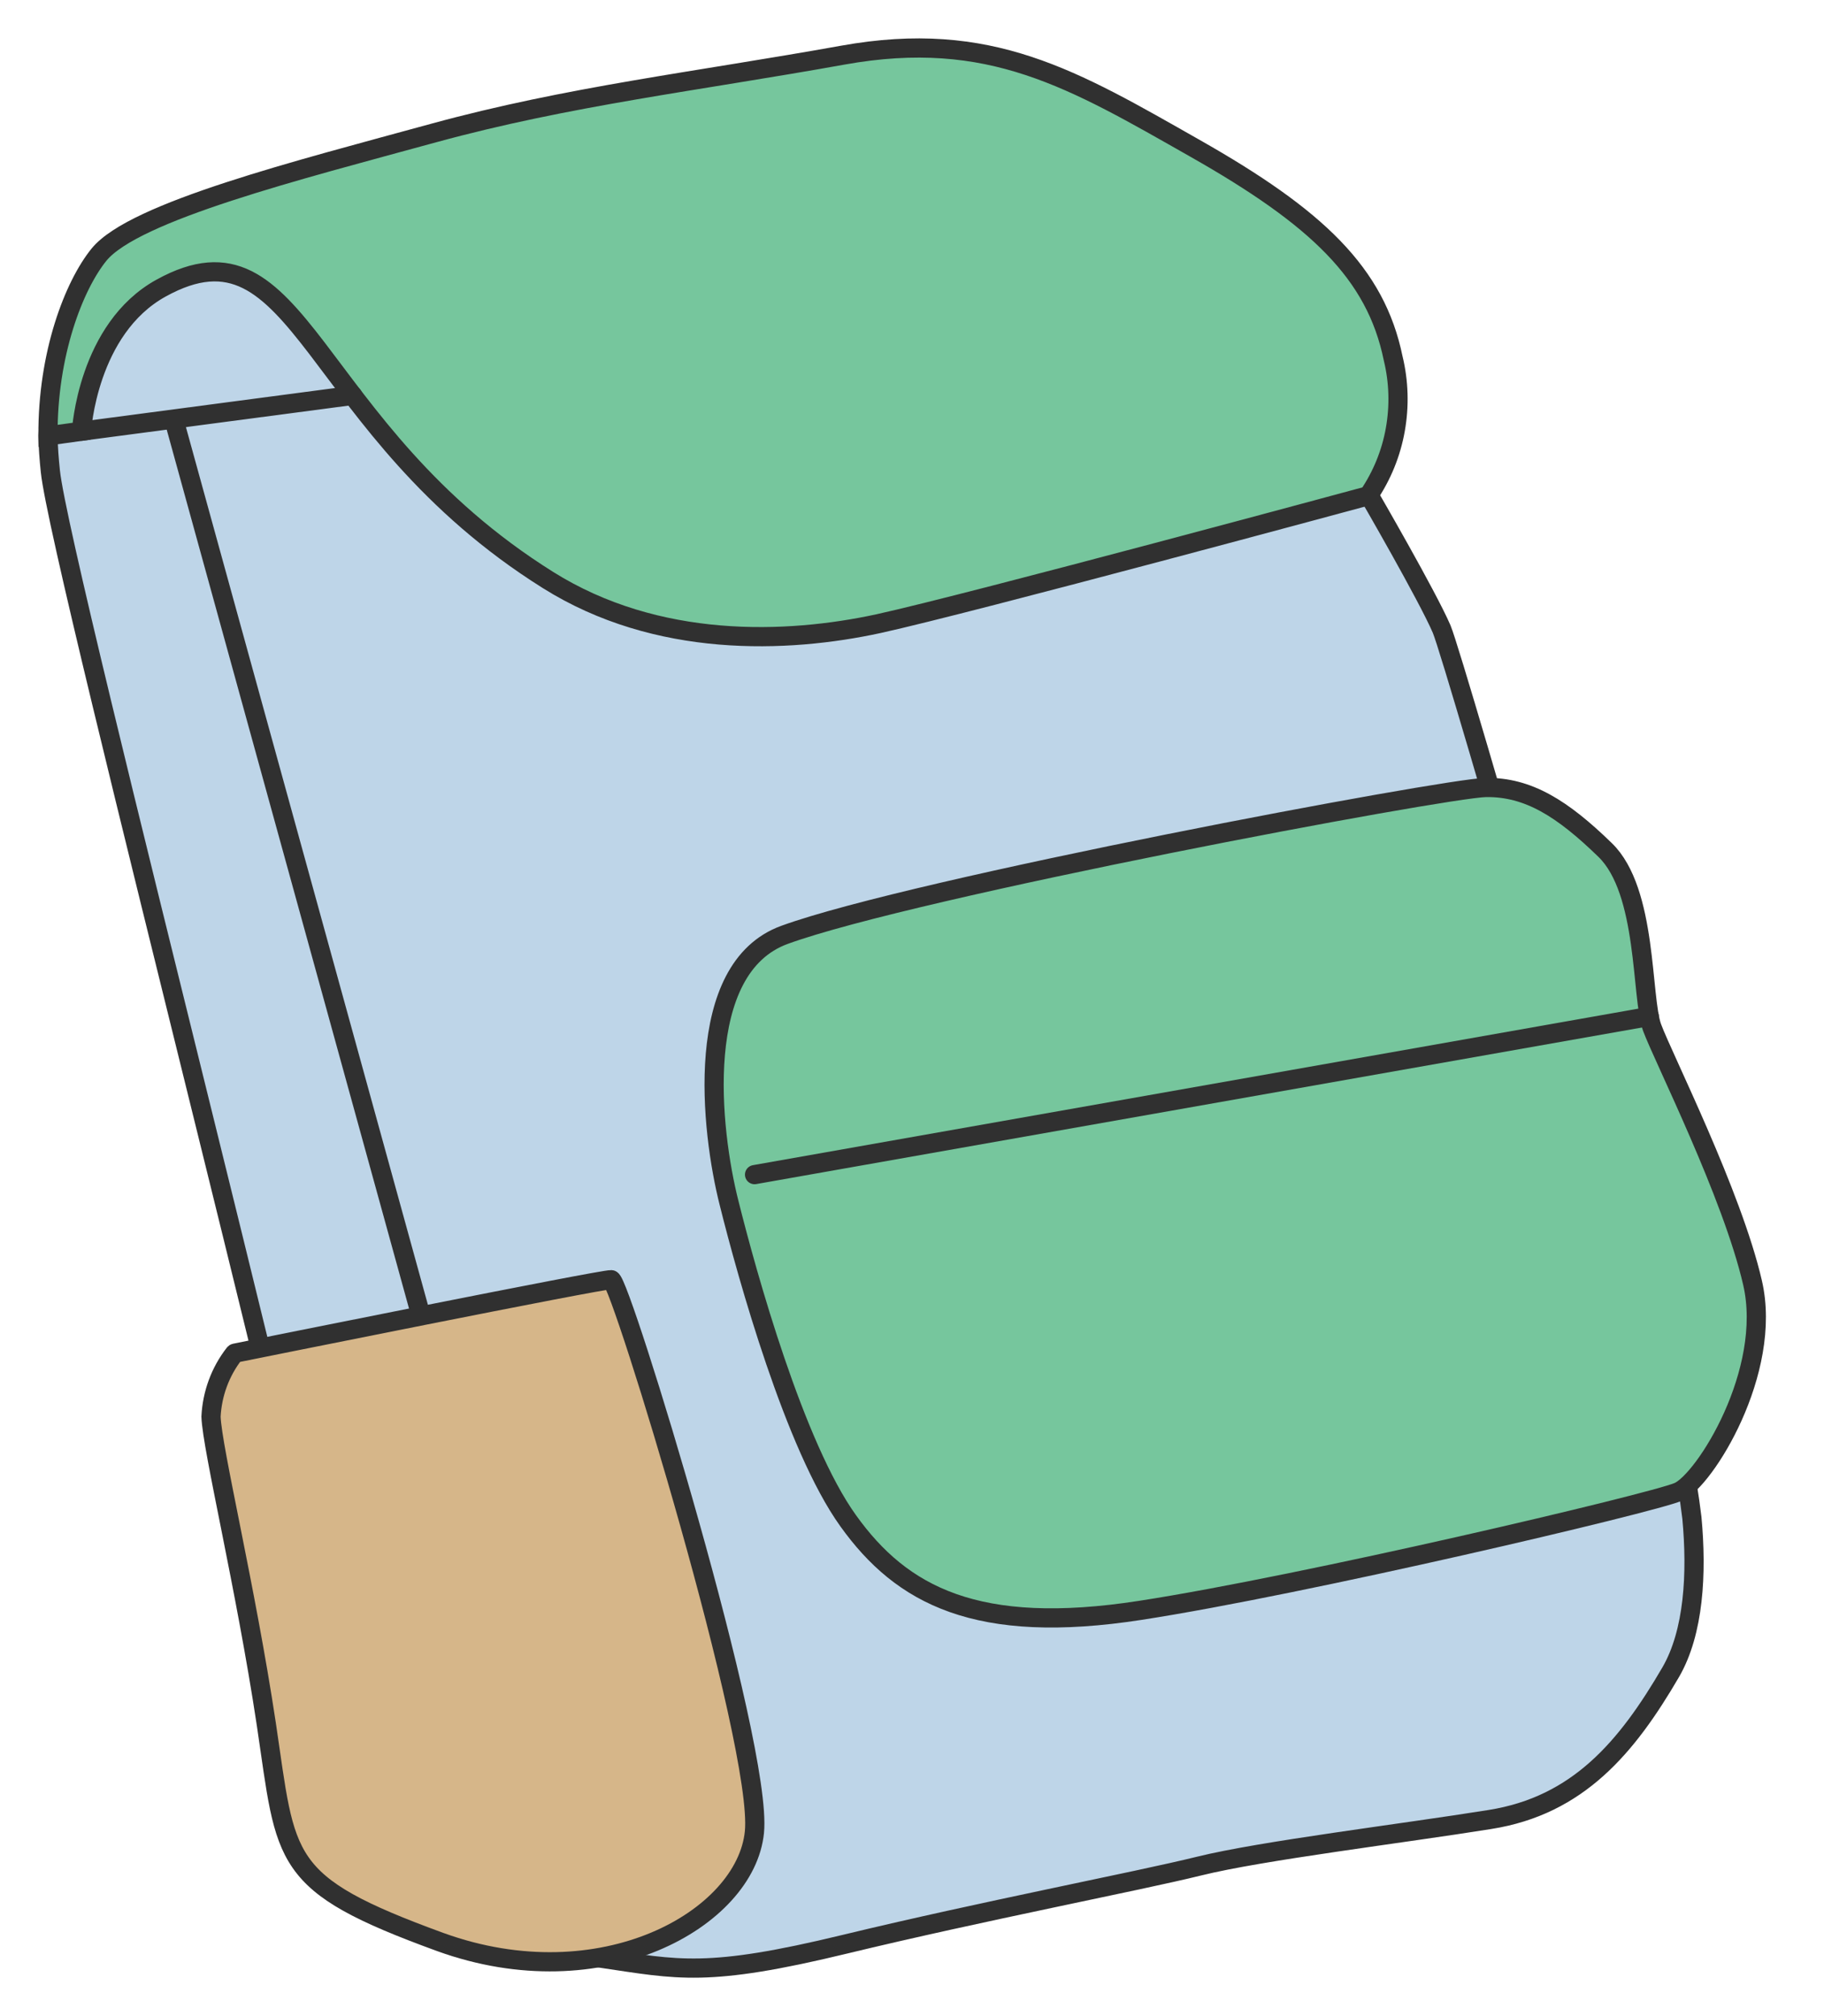 <svg width="38" height="42" viewBox="0 0 38 42" fill="none" xmlns="http://www.w3.org/2000/svg">
<path d="M2.143 5.363C1.615 6.012 1.067 7.391 1 9.08C1.003 9.314 1.024 9.575 1.049 9.817C1.261 11.851 7.298 34.94 7.434 37.04C7.573 39.141 8.58 39.268 9.304 39.451C10.039 39.632 10.923 40.564 12.527 40.794C14.131 41.03 14.723 41.2 17.599 40.503C20.474 39.808 23.679 39.196 24.98 38.875C26.28 38.553 29.2 38.199 31.04 37.904C32.88 37.613 33.896 36.397 34.806 34.836C35.291 34 35.355 32.775 35.248 31.622C35.139 30.722 34.957 29.833 34.703 28.964C34.193 27.384 30.324 13.795 30.034 13.104C29.736 12.412 28.52 10.314 28.52 10.314C28.52 10.314 29.052 9.171 28.688 7.398C28.327 5.624 27.251 4.708 24.712 3.274C22.175 1.834 20.628 0.806 17.567 1.355C14.498 1.907 11.857 2.14 9.05 2.907C6.227 3.683 2.868 4.466 2.143 5.363Z" fill="#BED5E8" stroke="#303030" stroke-width="0.4"/>
<path d="M3.632 8.774L9.323 29.415" stroke="#303030" stroke-width="0.4" stroke-linecap="round" stroke-linejoin="round"/>
<path d="M18.303 12.992C20.213 12.573 28.508 10.327 28.508 10.327C28.791 9.911 28.982 9.441 29.069 8.95C29.157 8.456 29.142 7.949 29.024 7.464C28.66 5.691 27.438 4.532 24.9 3.092C22.363 1.652 20.626 0.597 17.557 1.149C14.489 1.7 11.842 2.003 9.035 2.771C6.224 3.541 2.798 4.405 2.064 5.303C1.54 5.948 0.988 7.373 1 9.08L1.698 8.984C1.698 8.984 1.819 6.846 3.359 6C6.294 4.383 6.388 8.932 11.415 12.082C13.689 13.51 16.39 13.407 18.303 12.992Z" fill="#76C69D" stroke="#303030" stroke-width="0.4"/>
<path d="M16.347 19.474C14.423 20.171 14.807 23.555 15.189 25.061C15.565 26.568 16.557 30.134 17.672 31.683C18.785 33.236 20.353 34.075 23.758 33.547C27.159 33.023 34.411 31.316 34.964 31.079C35.512 30.843 36.937 28.572 36.512 26.726C36.088 24.879 34.648 22.029 34.418 21.405C34.188 20.78 34.327 18.564 33.439 17.706C32.547 16.839 31.835 16.393 30.956 16.405C30.082 16.423 19.04 18.494 16.347 19.474Z" fill="#76C69D" stroke="#303030" stroke-width="0.4"/>
<path d="M15.72 24.47L34.36 21.175" stroke="#303030" stroke-width="0.4" stroke-linecap="round" stroke-linejoin="round"/>
<path d="M4.881 28.2C4.884 28.193 4.89 28.19 4.899 28.188C5.22 28.124 12.539 26.647 12.734 26.659C12.927 26.672 15.899 36.358 15.717 38.168C15.535 39.978 12.534 41.673 9.174 40.457C5.815 39.232 5.975 38.775 5.548 35.916C5.118 33.06 4.42 30.182 4.396 29.512C4.42 29.036 4.587 28.578 4.881 28.2Z" fill="#D6B689" stroke="#303030" stroke-width="0.4"/>
<path d="M1.698 8.983L7.347 8.237" stroke="#303030" stroke-width="0.4" stroke-linecap="round" stroke-linejoin="round"/>
</svg>
